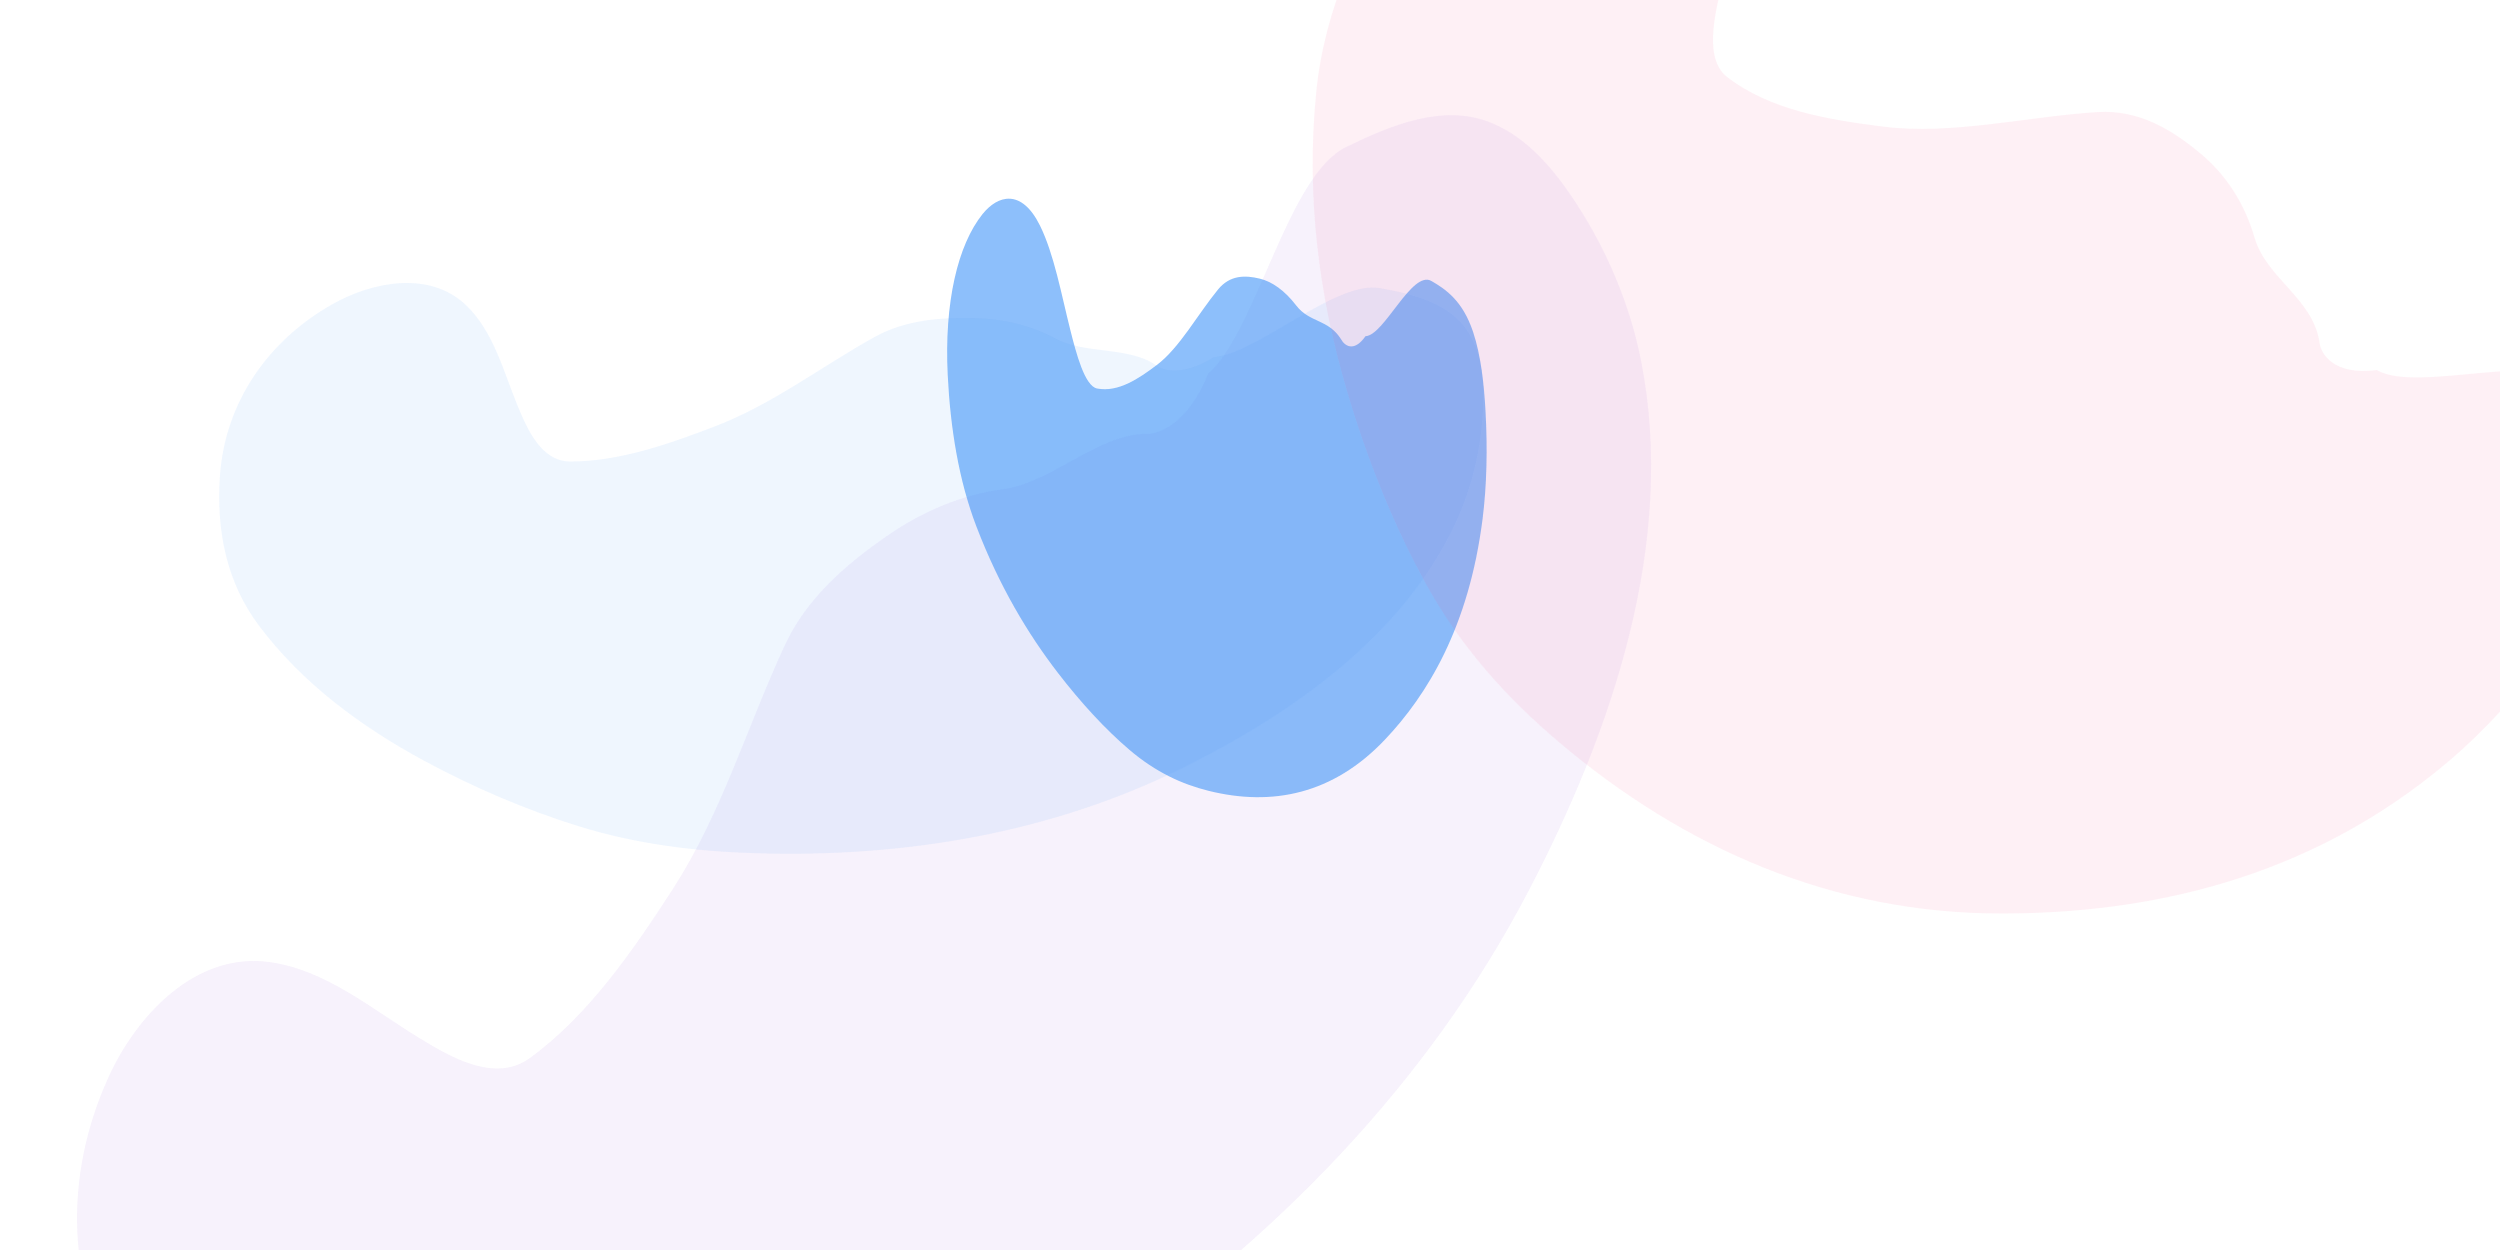 <svg width="1460" height="730" viewBox="0 0 1460 730" fill="none" xmlns="http://www.w3.org/2000/svg">
<g opacity="0.7">
<g opacity="0.3" filter="url(#filter0_f_1550_1564)">
<path opacity="0.3" d="M585.872 285.662C613.746 281.985 641.126 253.601 669.141 253.349C676.364 253.881 693.751 247.617 705.511 218.314C734.228 193.096 751.614 102.587 786.312 85.788C811.856 73.421 842.532 60.251 870.789 71.711C892.569 80.547 908.369 100.072 920.799 119.231C938.809 146.985 951.989 178.341 958.389 210.838C979.269 316.778 941.209 427.259 892.749 520.165C833.694 633.368 743.744 724.686 638.842 796.446C595.581 826.046 550.174 851.406 500.442 868.306C454.653 883.866 406.906 894.686 358.992 901.126C297.997 909.326 234.658 908.886 175.435 890.686C130.392 876.836 96.919 845.556 72.131 805.996C38.244 751.926 36.972 686.965 63.455 628.888C79.789 593.067 113.963 556.082 157.07 561.81C189.953 566.18 217.315 589.381 244.664 606.091C262.941 617.258 289.028 632.686 309.327 617.987C343.664 593.123 369.917 554.735 392.565 519.784C421.496 475.136 436.197 424.512 458.396 376.668C471.181 349.113 494.579 329.061 519.196 312.163C538.988 298.576 561.975 288.814 585.872 285.662Z" fill="#7928CA"/>
</g>
<g opacity="0.3" filter="url(#filter1_f_1550_1564)">
<path opacity="0.3" d="M616.618 197.816C633.33 206.901 659.608 202.274 675.033 213.289C678.773 216.455 690.777 219.95 708.876 208.602C734.625 206.239 780.167 163.649 805.835 168.273C824.732 171.676 846.759 176.684 857.649 194.201C866.049 207.706 866.919 224.676 866.089 240.107C864.899 262.459 859.619 284.856 850.189 305.182C819.432 371.447 754.633 416.734 691.135 448.263C613.765 486.68 528.208 500.823 442.252 498.321C406.805 497.29 371.87 493.085 337.937 482.532C306.695 472.815 276.267 459.729 247.492 444.177C210.862 424.379 176.387 398.926 151.239 365.389C132.112 339.882 126.253 309.445 128.44 277.94C131.429 234.869 156.594 198.827 194.202 177.6C217.397 164.507 250.815 157.88 272.115 178.174C288.364 193.655 294.096 217.239 302.404 237.268C307.957 250.653 316.086 269.477 333.041 269.517C361.723 269.585 391.366 259.037 417.67 248.934C451.271 236.027 479.466 214.186 510.655 196.852C528.619 186.868 549.402 185.213 569.595 185.769C585.831 186.216 602.292 190.027 616.618 197.816Z" fill="#0070F3"/>
</g>
<g opacity="0.8" filter="url(#filter2_f_1550_1564)">
<path opacity="0.8" d="M756.965 178.378C764.865 188.684 775.794 186.182 783.294 198.295C785.151 201.722 790.587 206.127 797.47 196.332C808.35 196.028 824.56 157.5 835.958 164.101C844.349 168.959 854.209 175.652 860.279 193.837C864.949 207.858 866.669 224.711 867.529 239.908C868.779 261.922 868.279 283.656 865.829 303.015C857.849 366.126 833.573 405.801 808.771 431.971C778.551 463.858 742.895 471.089 705.754 461.826C690.437 458.007 675.09 451.089 659.672 437.972C645.477 425.894 631.365 410.548 617.77 392.894C600.462 370.42 583.635 342.522 570.178 307.366C559.942 280.627 555.021 250.061 553.472 219.073C551.356 176.709 559.325 143.049 573.813 125.024C582.748 113.906 596.588 109.99 607.346 131.744C615.552 148.339 619.878 172.119 625.031 192.584C628.474 206.261 633.455 225.522 640.746 226.901C653.078 229.233 664.986 221.141 675.493 213.225C688.916 203.113 699.309 183.738 711.346 169.056C718.278 160.6 727.08 160.605 735.803 162.749C742.816 164.474 750.192 169.542 756.965 178.378Z" fill="#0070F3"/>
</g>
<g opacity="0.3" filter="url(#filter3_f_1550_1564)">
<path opacity="0.3" d="M1316.63 138.678C1323.54 162.507 1350.39 173.979 1354.55 199.588C1355.14 206.478 1362.67 219.428 1388.06 216.111C1412.53 230.336 1488.29 202.697 1506.79 226.471C1520.41 243.973 1535.4 265.802 1530.11 297.272C1526.03 321.536 1512.45 345.454 1498.69 366.105C1478.75 396.018 1455.22 423.223 1429.81 444.762C1346.96 514.978 1252.11 533.258 1170.03 533.507C1070.02 533.812 983.379 495.193 910.449 433.425C880.379 407.952 853.429 378.466 832.723 340.932C813.659 306.375 798.154 267.738 786.176 226.834C770.928 174.763 762.34 116.381 768.727 53.216C773.585 5.174 794.192 -40.639 822.726 -82.462C861.739 -139.639 914.159 -172.104 964.939 -175.763C996.249 -178.019 1031.03 -164.452 1032.47 -122.102C1033.57 -89.795 1018.65 -53.486 1008.97 -20.317C1002.51 1.849 993.699 33.242 1008.47 44.803C1033.45 64.36 1068.24 69.977 1099.74 73.938C1139.99 78.998 1183.06 68.109 1224.94 65.446C1249.06 63.912 1268.6 75.741 1285.76 90.208C1299.56 101.841 1310.71 118.249 1316.63 138.678Z" fill="#F21361"/>
</g>
</g>
<defs>
<filter id="filter0_f_1550_1564" x="-205" y="-182.686" width="1419.24" height="1338.92" filterUnits="userSpaceOnUse" color-interpolation-filters="sRGB">
<feFlood flood-opacity="0" result="BackgroundImageFix"/>
<feBlend mode="normal" in="SourceGraphic" in2="BackgroundImageFix" result="shape"/>
<feGaussianBlur stdDeviation="125" result="effect1_foregroundBlur_1550_1564"/>
</filter>
<filter id="filter1_f_1550_1564" x="-121.994" y="-84.734" width="1238.33" height="833.334" filterUnits="userSpaceOnUse" color-interpolation-filters="sRGB">
<feFlood flood-opacity="0" result="BackgroundImageFix"/>
<feBlend mode="normal" in="SourceGraphic" in2="BackgroundImageFix" result="shape"/>
<feGaussianBlur stdDeviation="125" result="effect1_foregroundBlur_1550_1564"/>
</filter>
<filter id="filter2_f_1550_1564" x="303.135" y="-133.966" width="815.055" height="849.529" filterUnits="userSpaceOnUse" color-interpolation-filters="sRGB">
<feFlood flood-opacity="0" result="BackgroundImageFix"/>
<feBlend mode="normal" in="SourceGraphic" in2="BackgroundImageFix" result="shape"/>
<feGaussianBlur stdDeviation="125" result="effect1_foregroundBlur_1550_1564"/>
</filter>
<filter id="filter3_f_1550_1564" x="516.595" y="-426" width="1264.6" height="1209.51" filterUnits="userSpaceOnUse" color-interpolation-filters="sRGB">
<feFlood flood-opacity="0" result="BackgroundImageFix"/>
<feBlend mode="normal" in="SourceGraphic" in2="BackgroundImageFix" result="shape"/>
<feGaussianBlur stdDeviation="125" result="effect1_foregroundBlur_1550_1564"/>
</filter>
</defs>
</svg>
